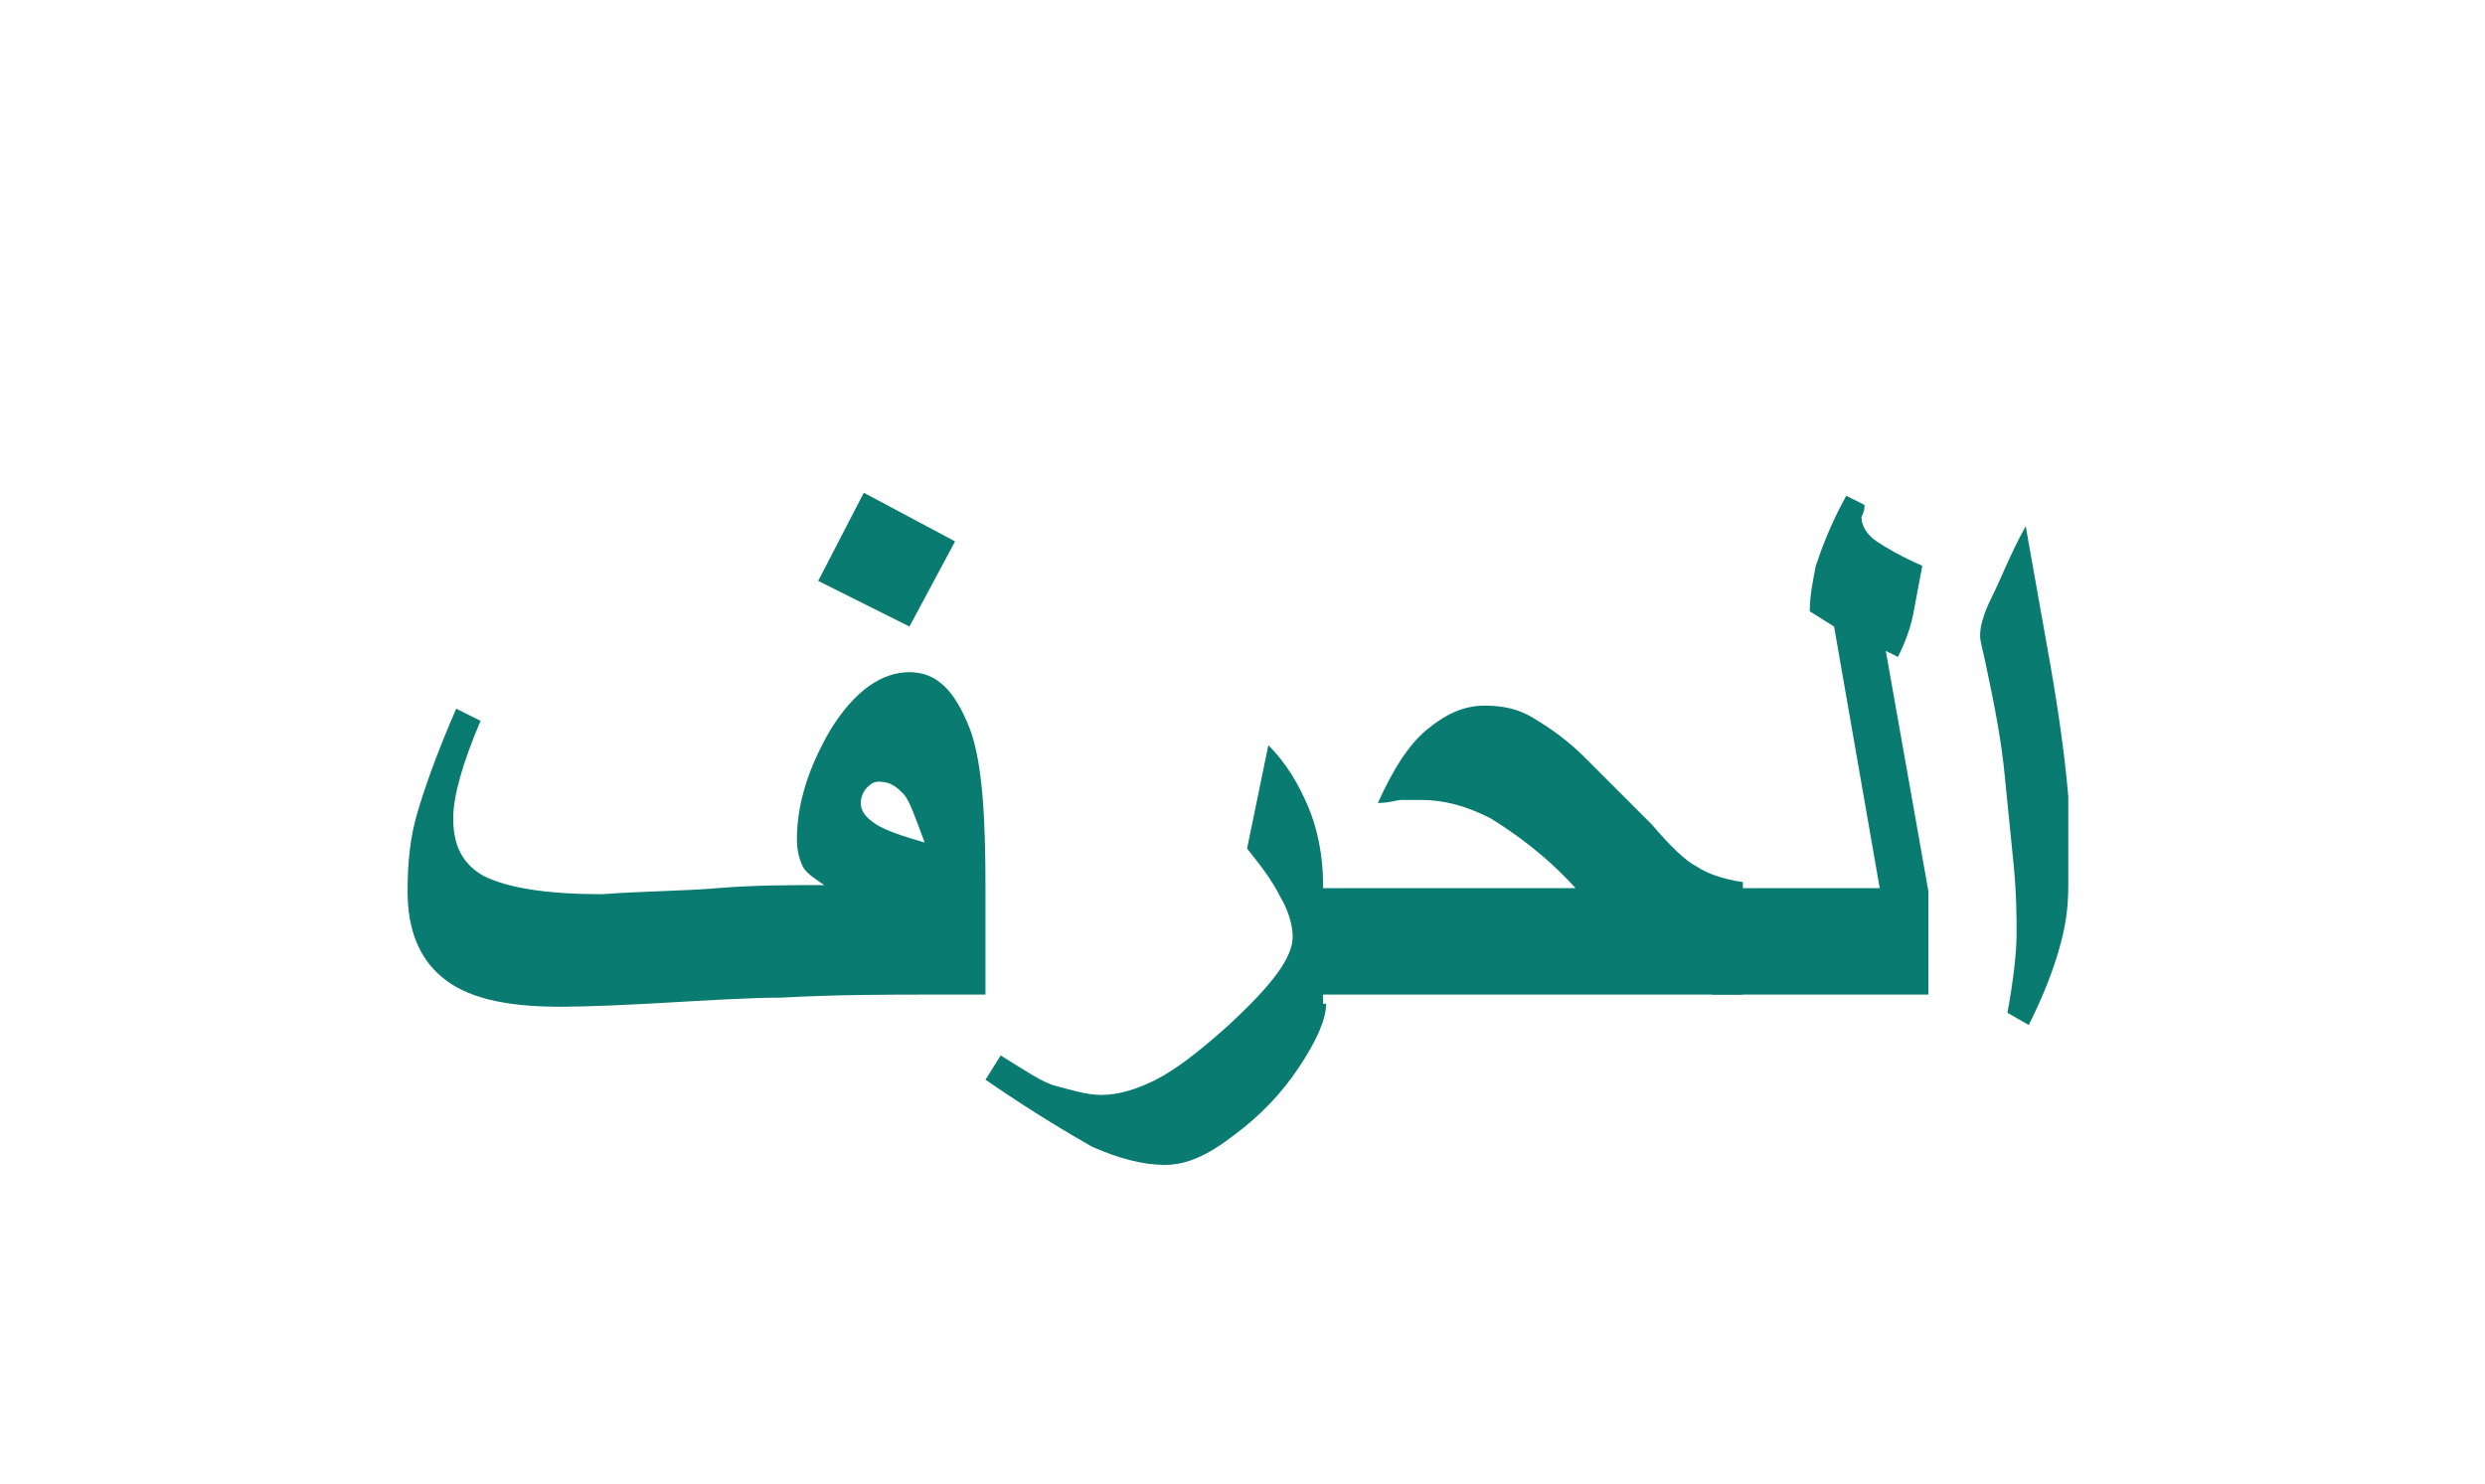 <?xml version="1.0" encoding="utf-8"?>
<!-- Generator: Adobe Illustrator 19.2.0, SVG Export Plug-In . SVG Version: 6.00 Build 0)  -->
<svg version="1.1" id="Layer_1" xmlns="http://www.w3.org/2000/svg" xmlns:xlink="http://www.w3.org/1999/xlink" x="0px" y="0px"
	 viewBox="0 0 81.7 48.8" style="enable-background:new 0 0 81.7 48.8;" xml:space="preserve">
<style type="text/css">
	.st0{fill:#097B70;}
	.st1{fill:none;}
</style>
<g>
	<path class="st0" d="M32.4,32.7h-1.7c-1.5,0-3.2,0-5,0.1c-1.1,0-2.6,0.1-4.4,0.2s-2.8,0.1-2.9,0.1c-1.8,0-3.1-0.3-3.9-1
		c-0.7-0.6-1.1-1.5-1.1-2.8c0-1,0.1-1.8,0.3-2.5s0.6-1.9,1.3-3.5l0.8,0.4c-0.6,1.4-0.9,2.5-0.9,3.2c0,0.9,0.3,1.5,1,1.9
		c0.8,0.4,2.1,0.6,3.9,0.6c1.3-0.1,2.6-0.1,3.8-0.2s2.4-0.1,3.5-0.1c-0.3-0.2-0.6-0.4-0.7-0.6c-0.1-0.2-0.2-0.5-0.2-0.9
		c0-1.2,0.4-2.4,1.1-3.6c0.8-1.3,1.7-1.9,2.6-1.9c0.9,0,1.5,0.6,2,1.9c0.4,1.1,0.5,2.9,0.5,5.2V32.7z M31.4,17.8l-1.5,2.8l-3-1.5
		l1.5-2.9L31.4,17.8z M30.4,27.7c-0.3-0.8-0.5-1.4-0.7-1.6s-0.4-0.4-0.8-0.4c-0.2,0-0.3,0.1-0.4,0.2c-0.1,0.1-0.2,0.3-0.2,0.5
		c0,0.3,0.2,0.5,0.5,0.7S29.7,27.5,30.4,27.7z"/>
	<path class="st0" d="M43.6,33c0,0.5-0.3,1.2-0.9,2.1s-1.3,1.6-2.1,2.2c-0.9,0.7-1.6,1-2.3,1c-0.7,0-1.5-0.2-2.4-0.6
		c-0.7-0.4-1.9-1.1-3.5-2.2l0.5-0.8c0.8,0.5,1.4,0.9,1.8,1s1,0.3,1.5,0.3c0.6,0,1.2-0.2,1.8-0.5s1.4-0.9,2.4-1.8
		c1.4-1.3,2.1-2.2,2.1-2.9c0-0.3-0.1-0.8-0.4-1.3c-0.3-0.6-0.7-1.1-1.1-1.6l0.7-3.4c0.6,0.6,1,1.3,1.3,2s0.5,1.6,0.5,2.6V33z"/>
	<path class="st0" d="M57.3,32.7H42.8v-3.5h9c-1-1.1-2-1.8-2.8-2.3c-0.8-0.4-1.5-0.6-2.3-0.6c-0.2,0-0.4,0-0.6,0
		c-0.2,0-0.4,0.1-0.8,0.1c0.5-1.1,1-1.9,1.6-2.4c0.6-0.5,1.2-0.8,1.9-0.8c0.6,0,1.1,0.1,1.6,0.4s1.1,0.7,1.7,1.3
		c0.5,0.5,1.2,1.2,2.2,2.2c0.6,0.7,1.1,1.2,1.5,1.4c0.3,0.2,0.8,0.4,1.5,0.5V32.7z"/>
	<path class="st0" d="M63.3,32.7h-7v-3.5h5.5l-1.5-8.6l-0.8-0.5c0-0.5,0.1-1,0.2-1.5c0.2-0.6,0.5-1.4,1-2.3l0.6,0.3
		c0,0.1,0,0.2-0.1,0.4c0,0.3,0.2,0.6,0.5,0.8c0.3,0.2,0.8,0.5,1.5,0.8c-0.1,0.5-0.2,1.1-0.3,1.6c-0.1,0.5-0.3,1-0.5,1.4L62,21.4
		l1.4,7.9V32.7z"/>
	<path class="st0" d="M68,29.1c0,0.8-0.1,1.4-0.3,2.1s-0.5,1.5-1,2.5L66,33.3c0.2-1.1,0.3-2,0.3-2.6c0-0.5,0-1.3-0.1-2.3
		s-0.2-2-0.3-3s-0.3-2.1-0.6-3.5c-0.1-0.5-0.2-0.8-0.2-1c0-0.3,0.1-0.7,0.4-1.3s0.6-1.4,1.1-2.3l0.8,4.5c0.3,1.7,0.5,3.2,0.6,4.4
		C68,27.2,68,28.2,68,29.1z"/>
</g>
<rect class="st1" width="81.7" height="48.8"/>
</svg>
